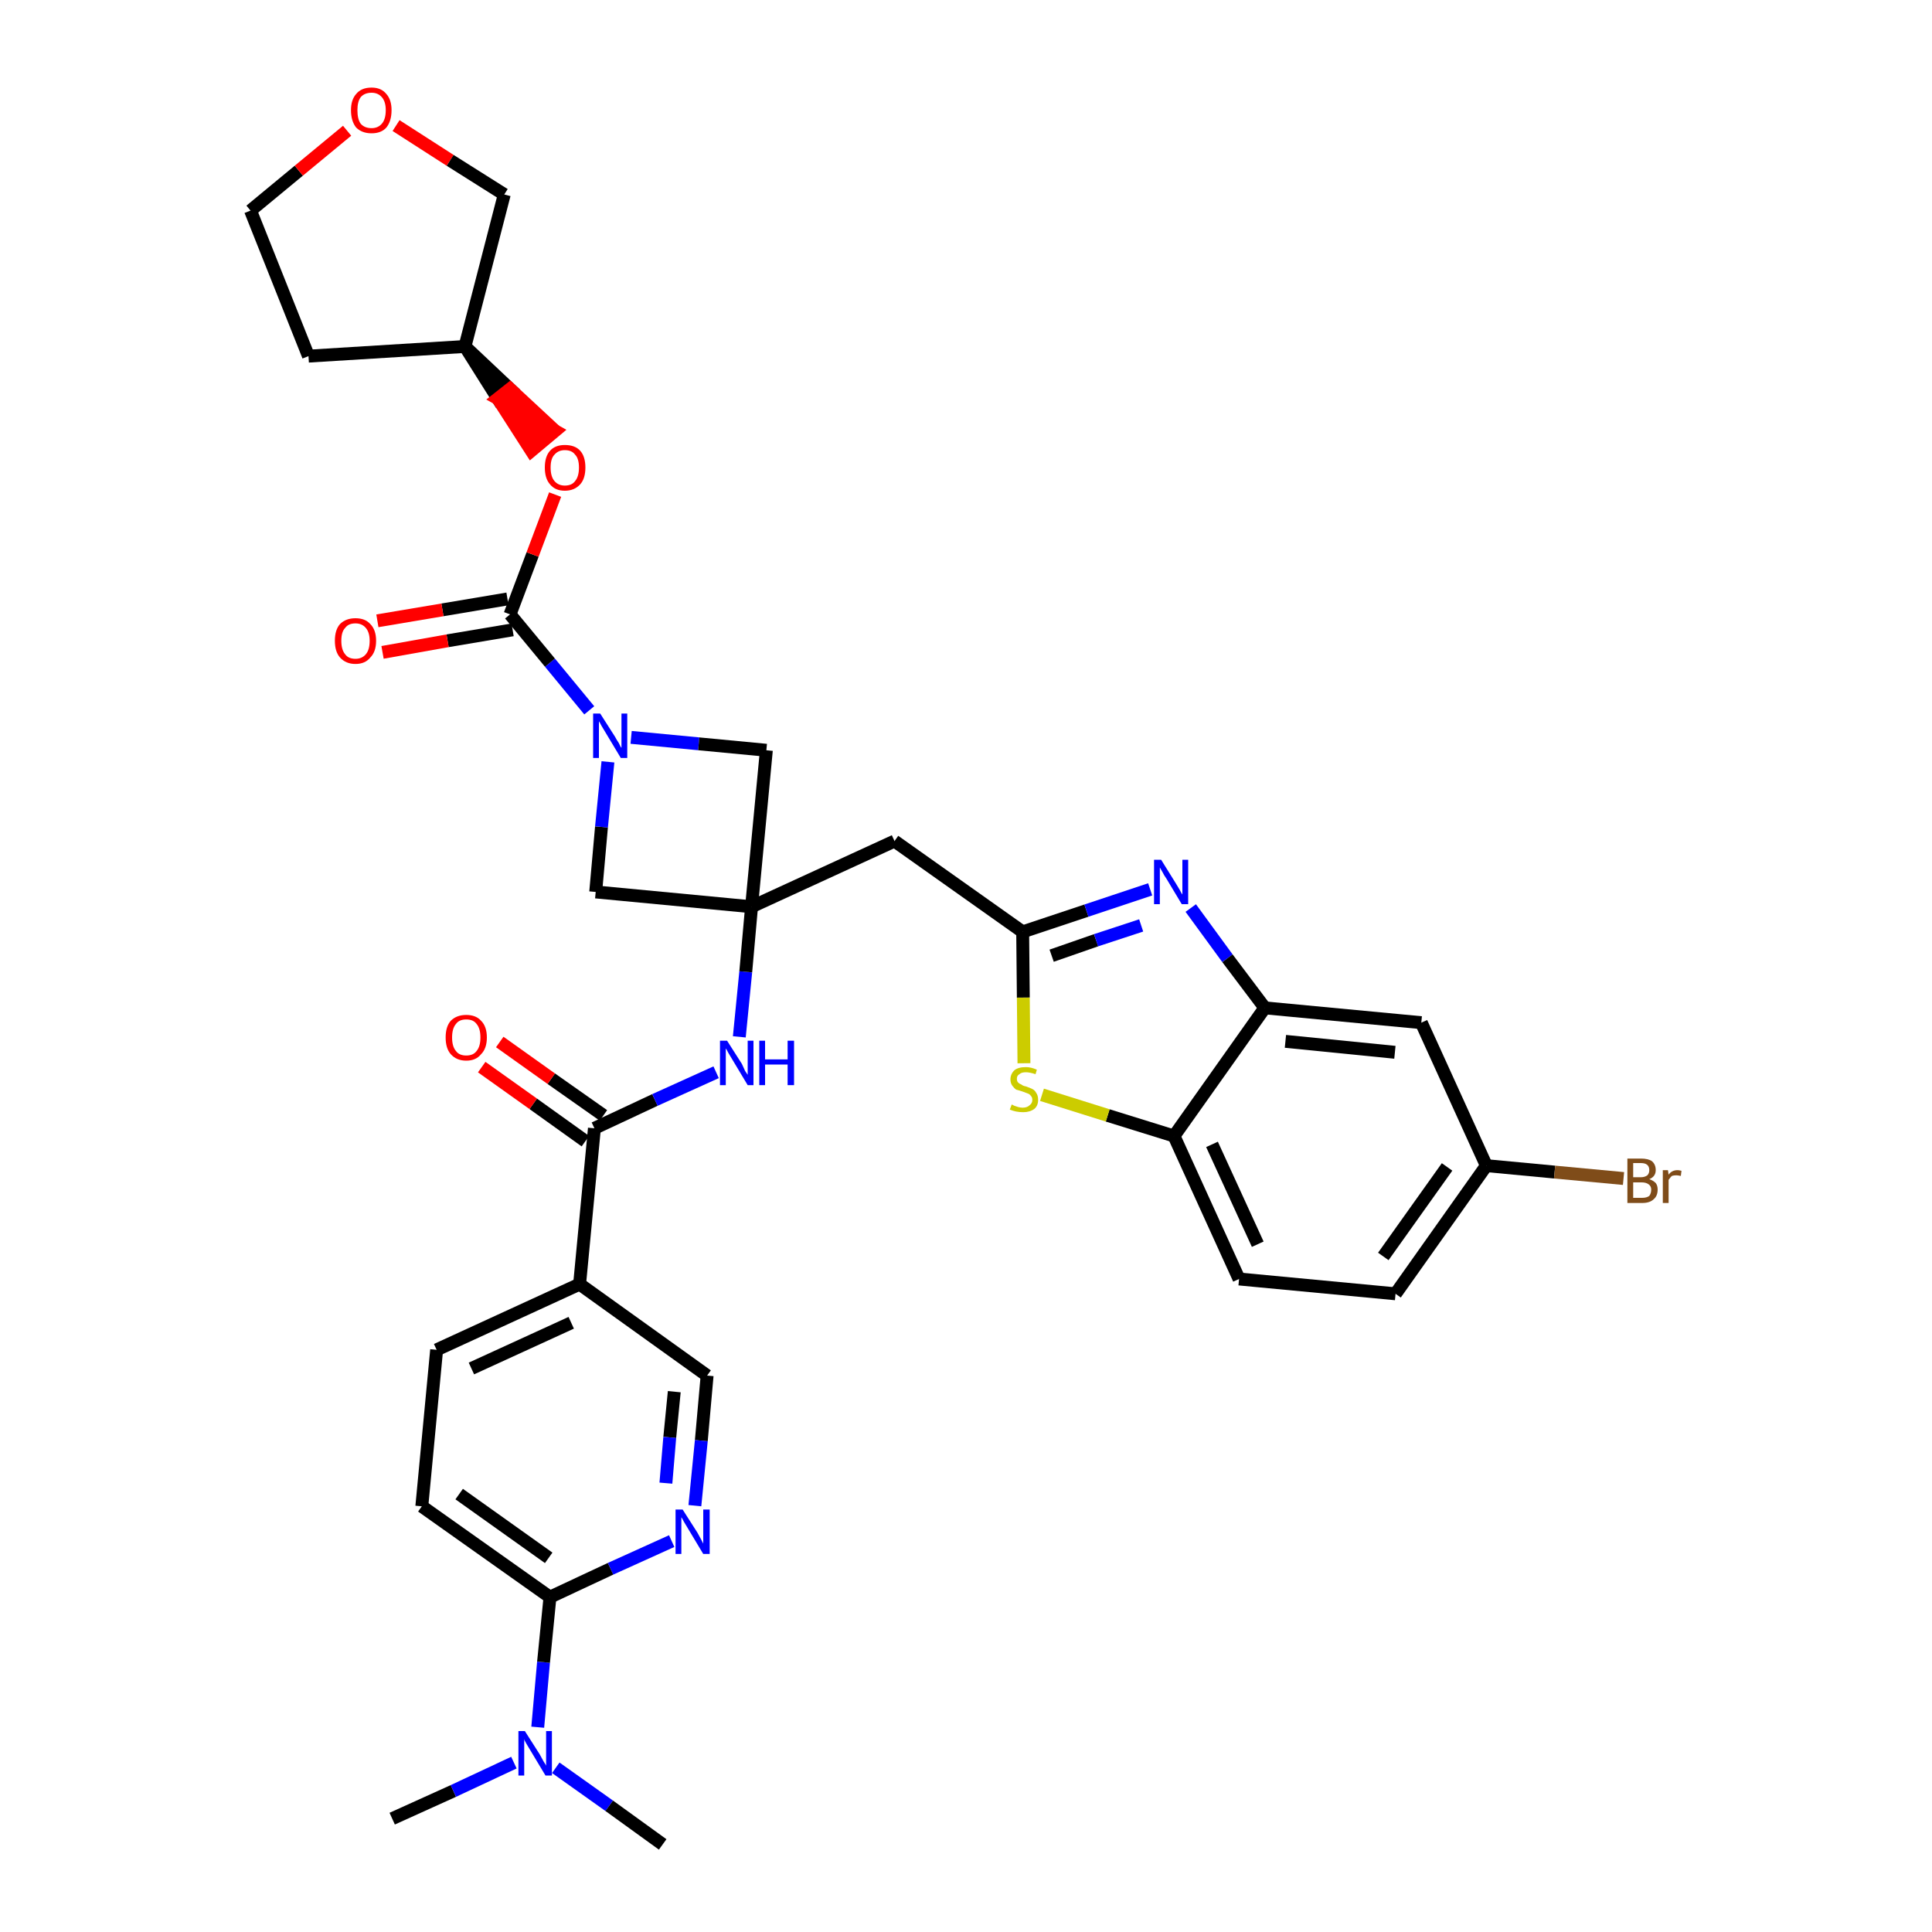 <?xml version='1.0' encoding='iso-8859-1'?>
<svg version='1.1' baseProfile='full'
              xmlns='http://www.w3.org/2000/svg'
                      xmlns:rdkit='http://www.rdkit.org/xml'
                      xmlns:xlink='http://www.w3.org/1999/xlink'
                  xml:space='preserve'
width='300px' height='300px' viewBox='0 0 300 300'>
<!-- END OF HEADER -->
<path class='bond-0 atom-0 atom-1' d='M 60.9,282.4 L 70.4,278.1' style='fill:none;fill-rule:evenodd;stroke:#000000;stroke-width:2.0px;stroke-linecap:butt;stroke-linejoin:miter;stroke-opacity:1' />
<path class='bond-0 atom-0 atom-1' d='M 70.4,278.1 L 79.8,273.7' style='fill:none;fill-rule:evenodd;stroke:#0000FF;stroke-width:2.0px;stroke-linecap:butt;stroke-linejoin:miter;stroke-opacity:1' />
<path class='bond-1 atom-1 atom-2' d='M 86.3,274.5 L 94.6,280.4' style='fill:none;fill-rule:evenodd;stroke:#0000FF;stroke-width:2.0px;stroke-linecap:butt;stroke-linejoin:miter;stroke-opacity:1' />
<path class='bond-1 atom-1 atom-2' d='M 94.6,280.4 L 102.9,286.4' style='fill:none;fill-rule:evenodd;stroke:#000000;stroke-width:2.0px;stroke-linecap:butt;stroke-linejoin:miter;stroke-opacity:1' />
<path class='bond-2 atom-1 atom-3' d='M 83.5,268.2 L 84.4,258.1' style='fill:none;fill-rule:evenodd;stroke:#0000FF;stroke-width:2.0px;stroke-linecap:butt;stroke-linejoin:miter;stroke-opacity:1' />
<path class='bond-2 atom-1 atom-3' d='M 84.4,258.1 L 85.4,248.0' style='fill:none;fill-rule:evenodd;stroke:#000000;stroke-width:2.0px;stroke-linecap:butt;stroke-linejoin:miter;stroke-opacity:1' />
<path class='bond-3 atom-3 atom-4' d='M 85.4,248.0 L 65.5,233.9' style='fill:none;fill-rule:evenodd;stroke:#000000;stroke-width:2.0px;stroke-linecap:butt;stroke-linejoin:miter;stroke-opacity:1' />
<path class='bond-3 atom-3 atom-4' d='M 85.2,241.9 L 71.3,232.0' style='fill:none;fill-rule:evenodd;stroke:#000000;stroke-width:2.0px;stroke-linecap:butt;stroke-linejoin:miter;stroke-opacity:1' />
<path class='bond-34 atom-34 atom-3' d='M 104.3,239.3 L 94.8,243.6' style='fill:none;fill-rule:evenodd;stroke:#0000FF;stroke-width:2.0px;stroke-linecap:butt;stroke-linejoin:miter;stroke-opacity:1' />
<path class='bond-34 atom-34 atom-3' d='M 94.8,243.6 L 85.4,248.0' style='fill:none;fill-rule:evenodd;stroke:#000000;stroke-width:2.0px;stroke-linecap:butt;stroke-linejoin:miter;stroke-opacity:1' />
<path class='bond-4 atom-4 atom-5' d='M 65.5,233.9 L 67.8,209.6' style='fill:none;fill-rule:evenodd;stroke:#000000;stroke-width:2.0px;stroke-linecap:butt;stroke-linejoin:miter;stroke-opacity:1' />
<path class='bond-5 atom-5 atom-6' d='M 67.8,209.6 L 90.0,199.4' style='fill:none;fill-rule:evenodd;stroke:#000000;stroke-width:2.0px;stroke-linecap:butt;stroke-linejoin:miter;stroke-opacity:1' />
<path class='bond-5 atom-5 atom-6' d='M 73.2,212.5 L 88.7,205.4' style='fill:none;fill-rule:evenodd;stroke:#000000;stroke-width:2.0px;stroke-linecap:butt;stroke-linejoin:miter;stroke-opacity:1' />
<path class='bond-6 atom-6 atom-7' d='M 90.0,199.4 L 92.3,175.2' style='fill:none;fill-rule:evenodd;stroke:#000000;stroke-width:2.0px;stroke-linecap:butt;stroke-linejoin:miter;stroke-opacity:1' />
<path class='bond-32 atom-6 atom-33' d='M 90.0,199.4 L 109.8,213.6' style='fill:none;fill-rule:evenodd;stroke:#000000;stroke-width:2.0px;stroke-linecap:butt;stroke-linejoin:miter;stroke-opacity:1' />
<path class='bond-7 atom-7 atom-8' d='M 93.7,173.2 L 85.6,167.5' style='fill:none;fill-rule:evenodd;stroke:#000000;stroke-width:2.0px;stroke-linecap:butt;stroke-linejoin:miter;stroke-opacity:1' />
<path class='bond-7 atom-7 atom-8' d='M 85.6,167.5 L 77.6,161.8' style='fill:none;fill-rule:evenodd;stroke:#FF0000;stroke-width:2.0px;stroke-linecap:butt;stroke-linejoin:miter;stroke-opacity:1' />
<path class='bond-7 atom-7 atom-8' d='M 90.9,177.2 L 82.8,171.4' style='fill:none;fill-rule:evenodd;stroke:#000000;stroke-width:2.0px;stroke-linecap:butt;stroke-linejoin:miter;stroke-opacity:1' />
<path class='bond-7 atom-7 atom-8' d='M 82.8,171.4 L 74.8,165.7' style='fill:none;fill-rule:evenodd;stroke:#FF0000;stroke-width:2.0px;stroke-linecap:butt;stroke-linejoin:miter;stroke-opacity:1' />
<path class='bond-8 atom-7 atom-9' d='M 92.3,175.2 L 101.7,170.8' style='fill:none;fill-rule:evenodd;stroke:#000000;stroke-width:2.0px;stroke-linecap:butt;stroke-linejoin:miter;stroke-opacity:1' />
<path class='bond-8 atom-7 atom-9' d='M 101.7,170.8 L 111.2,166.5' style='fill:none;fill-rule:evenodd;stroke:#0000FF;stroke-width:2.0px;stroke-linecap:butt;stroke-linejoin:miter;stroke-opacity:1' />
<path class='bond-9 atom-9 atom-10' d='M 114.8,161.0 L 115.8,150.9' style='fill:none;fill-rule:evenodd;stroke:#0000FF;stroke-width:2.0px;stroke-linecap:butt;stroke-linejoin:miter;stroke-opacity:1' />
<path class='bond-9 atom-9 atom-10' d='M 115.8,150.9 L 116.7,140.8' style='fill:none;fill-rule:evenodd;stroke:#000000;stroke-width:2.0px;stroke-linecap:butt;stroke-linejoin:miter;stroke-opacity:1' />
<path class='bond-10 atom-10 atom-11' d='M 116.7,140.8 L 138.9,130.6' style='fill:none;fill-rule:evenodd;stroke:#000000;stroke-width:2.0px;stroke-linecap:butt;stroke-linejoin:miter;stroke-opacity:1' />
<path class='bond-21 atom-10 atom-22' d='M 116.7,140.8 L 92.5,138.5' style='fill:none;fill-rule:evenodd;stroke:#000000;stroke-width:2.0px;stroke-linecap:butt;stroke-linejoin:miter;stroke-opacity:1' />
<path class='bond-35 atom-32 atom-10' d='M 119.0,116.5 L 116.7,140.8' style='fill:none;fill-rule:evenodd;stroke:#000000;stroke-width:2.0px;stroke-linecap:butt;stroke-linejoin:miter;stroke-opacity:1' />
<path class='bond-11 atom-11 atom-12' d='M 138.9,130.6 L 158.8,144.7' style='fill:none;fill-rule:evenodd;stroke:#000000;stroke-width:2.0px;stroke-linecap:butt;stroke-linejoin:miter;stroke-opacity:1' />
<path class='bond-12 atom-12 atom-13' d='M 158.8,144.7 L 168.7,141.4' style='fill:none;fill-rule:evenodd;stroke:#000000;stroke-width:2.0px;stroke-linecap:butt;stroke-linejoin:miter;stroke-opacity:1' />
<path class='bond-12 atom-12 atom-13' d='M 168.7,141.4 L 178.6,138.1' style='fill:none;fill-rule:evenodd;stroke:#0000FF;stroke-width:2.0px;stroke-linecap:butt;stroke-linejoin:miter;stroke-opacity:1' />
<path class='bond-12 atom-12 atom-13' d='M 163.3,148.4 L 170.2,146.0' style='fill:none;fill-rule:evenodd;stroke:#000000;stroke-width:2.0px;stroke-linecap:butt;stroke-linejoin:miter;stroke-opacity:1' />
<path class='bond-12 atom-12 atom-13' d='M 170.2,146.0 L 177.2,143.7' style='fill:none;fill-rule:evenodd;stroke:#0000FF;stroke-width:2.0px;stroke-linecap:butt;stroke-linejoin:miter;stroke-opacity:1' />
<path class='bond-36 atom-21 atom-12' d='M 159.0,165.1 L 158.9,154.9' style='fill:none;fill-rule:evenodd;stroke:#CCCC00;stroke-width:2.0px;stroke-linecap:butt;stroke-linejoin:miter;stroke-opacity:1' />
<path class='bond-36 atom-21 atom-12' d='M 158.9,154.9 L 158.8,144.7' style='fill:none;fill-rule:evenodd;stroke:#000000;stroke-width:2.0px;stroke-linecap:butt;stroke-linejoin:miter;stroke-opacity:1' />
<path class='bond-13 atom-13 atom-14' d='M 184.9,141.0 L 190.6,148.8' style='fill:none;fill-rule:evenodd;stroke:#0000FF;stroke-width:2.0px;stroke-linecap:butt;stroke-linejoin:miter;stroke-opacity:1' />
<path class='bond-13 atom-13 atom-14' d='M 190.6,148.8 L 196.4,156.5' style='fill:none;fill-rule:evenodd;stroke:#000000;stroke-width:2.0px;stroke-linecap:butt;stroke-linejoin:miter;stroke-opacity:1' />
<path class='bond-14 atom-14 atom-15' d='M 196.4,156.5 L 220.7,158.8' style='fill:none;fill-rule:evenodd;stroke:#000000;stroke-width:2.0px;stroke-linecap:butt;stroke-linejoin:miter;stroke-opacity:1' />
<path class='bond-14 atom-14 atom-15' d='M 199.6,161.7 L 216.6,163.4' style='fill:none;fill-rule:evenodd;stroke:#000000;stroke-width:2.0px;stroke-linecap:butt;stroke-linejoin:miter;stroke-opacity:1' />
<path class='bond-38 atom-20 atom-14' d='M 182.3,176.4 L 196.4,156.5' style='fill:none;fill-rule:evenodd;stroke:#000000;stroke-width:2.0px;stroke-linecap:butt;stroke-linejoin:miter;stroke-opacity:1' />
<path class='bond-15 atom-15 atom-16' d='M 220.7,158.8 L 230.8,181.0' style='fill:none;fill-rule:evenodd;stroke:#000000;stroke-width:2.0px;stroke-linecap:butt;stroke-linejoin:miter;stroke-opacity:1' />
<path class='bond-16 atom-16 atom-17' d='M 230.8,181.0 L 241.4,182.0' style='fill:none;fill-rule:evenodd;stroke:#000000;stroke-width:2.0px;stroke-linecap:butt;stroke-linejoin:miter;stroke-opacity:1' />
<path class='bond-16 atom-16 atom-17' d='M 241.4,182.0 L 252.1,183.0' style='fill:none;fill-rule:evenodd;stroke:#7F4C19;stroke-width:2.0px;stroke-linecap:butt;stroke-linejoin:miter;stroke-opacity:1' />
<path class='bond-17 atom-16 atom-18' d='M 230.8,181.0 L 216.7,200.9' style='fill:none;fill-rule:evenodd;stroke:#000000;stroke-width:2.0px;stroke-linecap:butt;stroke-linejoin:miter;stroke-opacity:1' />
<path class='bond-17 atom-16 atom-18' d='M 224.7,181.2 L 214.8,195.1' style='fill:none;fill-rule:evenodd;stroke:#000000;stroke-width:2.0px;stroke-linecap:butt;stroke-linejoin:miter;stroke-opacity:1' />
<path class='bond-18 atom-18 atom-19' d='M 216.7,200.9 L 192.4,198.6' style='fill:none;fill-rule:evenodd;stroke:#000000;stroke-width:2.0px;stroke-linecap:butt;stroke-linejoin:miter;stroke-opacity:1' />
<path class='bond-19 atom-19 atom-20' d='M 192.4,198.6 L 182.3,176.4' style='fill:none;fill-rule:evenodd;stroke:#000000;stroke-width:2.0px;stroke-linecap:butt;stroke-linejoin:miter;stroke-opacity:1' />
<path class='bond-19 atom-19 atom-20' d='M 195.3,193.2 L 188.2,177.7' style='fill:none;fill-rule:evenodd;stroke:#000000;stroke-width:2.0px;stroke-linecap:butt;stroke-linejoin:miter;stroke-opacity:1' />
<path class='bond-20 atom-20 atom-21' d='M 182.3,176.4 L 172.0,173.2' style='fill:none;fill-rule:evenodd;stroke:#000000;stroke-width:2.0px;stroke-linecap:butt;stroke-linejoin:miter;stroke-opacity:1' />
<path class='bond-20 atom-20 atom-21' d='M 172.0,173.2 L 161.8,170.0' style='fill:none;fill-rule:evenodd;stroke:#CCCC00;stroke-width:2.0px;stroke-linecap:butt;stroke-linejoin:miter;stroke-opacity:1' />
<path class='bond-22 atom-22 atom-23' d='M 92.5,138.5 L 93.4,128.4' style='fill:none;fill-rule:evenodd;stroke:#000000;stroke-width:2.0px;stroke-linecap:butt;stroke-linejoin:miter;stroke-opacity:1' />
<path class='bond-22 atom-22 atom-23' d='M 93.4,128.4 L 94.4,118.3' style='fill:none;fill-rule:evenodd;stroke:#0000FF;stroke-width:2.0px;stroke-linecap:butt;stroke-linejoin:miter;stroke-opacity:1' />
<path class='bond-23 atom-23 atom-24' d='M 91.5,110.3 L 85.4,102.9' style='fill:none;fill-rule:evenodd;stroke:#0000FF;stroke-width:2.0px;stroke-linecap:butt;stroke-linejoin:miter;stroke-opacity:1' />
<path class='bond-23 atom-23 atom-24' d='M 85.4,102.9 L 79.2,95.4' style='fill:none;fill-rule:evenodd;stroke:#000000;stroke-width:2.0px;stroke-linecap:butt;stroke-linejoin:miter;stroke-opacity:1' />
<path class='bond-31 atom-23 atom-32' d='M 98.0,114.5 L 108.5,115.5' style='fill:none;fill-rule:evenodd;stroke:#0000FF;stroke-width:2.0px;stroke-linecap:butt;stroke-linejoin:miter;stroke-opacity:1' />
<path class='bond-31 atom-23 atom-32' d='M 108.5,115.5 L 119.0,116.5' style='fill:none;fill-rule:evenodd;stroke:#000000;stroke-width:2.0px;stroke-linecap:butt;stroke-linejoin:miter;stroke-opacity:1' />
<path class='bond-24 atom-24 atom-25' d='M 78.8,93.0 L 68.7,94.7' style='fill:none;fill-rule:evenodd;stroke:#000000;stroke-width:2.0px;stroke-linecap:butt;stroke-linejoin:miter;stroke-opacity:1' />
<path class='bond-24 atom-24 atom-25' d='M 68.7,94.7 L 58.6,96.4' style='fill:none;fill-rule:evenodd;stroke:#FF0000;stroke-width:2.0px;stroke-linecap:butt;stroke-linejoin:miter;stroke-opacity:1' />
<path class='bond-24 atom-24 atom-25' d='M 79.6,97.8 L 69.5,99.5' style='fill:none;fill-rule:evenodd;stroke:#000000;stroke-width:2.0px;stroke-linecap:butt;stroke-linejoin:miter;stroke-opacity:1' />
<path class='bond-24 atom-24 atom-25' d='M 69.5,99.5 L 59.4,101.3' style='fill:none;fill-rule:evenodd;stroke:#FF0000;stroke-width:2.0px;stroke-linecap:butt;stroke-linejoin:miter;stroke-opacity:1' />
<path class='bond-25 atom-24 atom-26' d='M 79.2,95.4 L 82.7,86.1' style='fill:none;fill-rule:evenodd;stroke:#000000;stroke-width:2.0px;stroke-linecap:butt;stroke-linejoin:miter;stroke-opacity:1' />
<path class='bond-25 atom-24 atom-26' d='M 82.7,86.1 L 86.2,76.8' style='fill:none;fill-rule:evenodd;stroke:#FF0000;stroke-width:2.0px;stroke-linecap:butt;stroke-linejoin:miter;stroke-opacity:1' />
<path class='bond-26 atom-27 atom-26' d='M 72.2,53.8 L 77.3,61.9 L 79.2,60.4 Z' style='fill:#000000;fill-rule:evenodd;fill-opacity:1;stroke:#000000;stroke-width:2.0px;stroke-linecap:butt;stroke-linejoin:miter;stroke-opacity:1;' />
<path class='bond-26 atom-27 atom-26' d='M 77.3,61.9 L 86.2,66.9 L 82.5,70.0 Z' style='fill:#FF0000;fill-rule:evenodd;fill-opacity:1;stroke:#FF0000;stroke-width:2.0px;stroke-linecap:butt;stroke-linejoin:miter;stroke-opacity:1;' />
<path class='bond-26 atom-27 atom-26' d='M 77.3,61.9 L 79.2,60.4 L 86.2,66.9 Z' style='fill:#FF0000;fill-rule:evenodd;fill-opacity:1;stroke:#FF0000;stroke-width:2.0px;stroke-linecap:butt;stroke-linejoin:miter;stroke-opacity:1;' />
<path class='bond-27 atom-27 atom-28' d='M 72.2,53.8 L 47.9,55.3' style='fill:none;fill-rule:evenodd;stroke:#000000;stroke-width:2.0px;stroke-linecap:butt;stroke-linejoin:miter;stroke-opacity:1' />
<path class='bond-37 atom-31 atom-27' d='M 78.3,30.2 L 72.2,53.8' style='fill:none;fill-rule:evenodd;stroke:#000000;stroke-width:2.0px;stroke-linecap:butt;stroke-linejoin:miter;stroke-opacity:1' />
<path class='bond-28 atom-28 atom-29' d='M 47.9,55.3 L 38.9,32.7' style='fill:none;fill-rule:evenodd;stroke:#000000;stroke-width:2.0px;stroke-linecap:butt;stroke-linejoin:miter;stroke-opacity:1' />
<path class='bond-29 atom-29 atom-30' d='M 38.9,32.7 L 46.4,26.5' style='fill:none;fill-rule:evenodd;stroke:#000000;stroke-width:2.0px;stroke-linecap:butt;stroke-linejoin:miter;stroke-opacity:1' />
<path class='bond-29 atom-29 atom-30' d='M 46.4,26.5 L 53.9,20.3' style='fill:none;fill-rule:evenodd;stroke:#FF0000;stroke-width:2.0px;stroke-linecap:butt;stroke-linejoin:miter;stroke-opacity:1' />
<path class='bond-30 atom-30 atom-31' d='M 61.5,19.5 L 69.9,24.9' style='fill:none;fill-rule:evenodd;stroke:#FF0000;stroke-width:2.0px;stroke-linecap:butt;stroke-linejoin:miter;stroke-opacity:1' />
<path class='bond-30 atom-30 atom-31' d='M 69.9,24.9 L 78.3,30.2' style='fill:none;fill-rule:evenodd;stroke:#000000;stroke-width:2.0px;stroke-linecap:butt;stroke-linejoin:miter;stroke-opacity:1' />
<path class='bond-33 atom-33 atom-34' d='M 109.8,213.6 L 108.9,223.7' style='fill:none;fill-rule:evenodd;stroke:#000000;stroke-width:2.0px;stroke-linecap:butt;stroke-linejoin:miter;stroke-opacity:1' />
<path class='bond-33 atom-33 atom-34' d='M 108.9,223.7 L 107.9,233.8' style='fill:none;fill-rule:evenodd;stroke:#0000FF;stroke-width:2.0px;stroke-linecap:butt;stroke-linejoin:miter;stroke-opacity:1' />
<path class='bond-33 atom-33 atom-34' d='M 104.7,216.1 L 104.0,223.2' style='fill:none;fill-rule:evenodd;stroke:#000000;stroke-width:2.0px;stroke-linecap:butt;stroke-linejoin:miter;stroke-opacity:1' />
<path class='bond-33 atom-33 atom-34' d='M 104.0,223.2 L 103.4,230.3' style='fill:none;fill-rule:evenodd;stroke:#0000FF;stroke-width:2.0px;stroke-linecap:butt;stroke-linejoin:miter;stroke-opacity:1' />
<path  class='atom-1' d='M 81.5 268.8
L 83.8 272.4
Q 84.0 272.8, 84.4 273.5
Q 84.8 274.1, 84.8 274.2
L 84.8 268.8
L 85.7 268.8
L 85.7 275.7
L 84.7 275.7
L 82.3 271.7
Q 82.0 271.2, 81.7 270.7
Q 81.4 270.2, 81.4 270.0
L 81.4 275.7
L 80.5 275.7
L 80.5 268.8
L 81.5 268.8
' fill='#0000FF'/>
<path  class='atom-8' d='M 69.2 161.1
Q 69.2 159.4, 70.0 158.5
Q 70.9 157.6, 72.4 157.6
Q 73.9 157.6, 74.7 158.5
Q 75.6 159.4, 75.6 161.1
Q 75.6 162.8, 74.7 163.7
Q 73.9 164.7, 72.4 164.7
Q 70.9 164.7, 70.0 163.7
Q 69.2 162.8, 69.2 161.1
M 72.4 163.9
Q 73.5 163.9, 74.0 163.2
Q 74.6 162.5, 74.6 161.1
Q 74.6 159.7, 74.0 159.0
Q 73.5 158.3, 72.4 158.3
Q 71.3 158.3, 70.8 159.0
Q 70.2 159.7, 70.2 161.1
Q 70.2 162.5, 70.8 163.2
Q 71.3 163.9, 72.4 163.9
' fill='#FF0000'/>
<path  class='atom-9' d='M 112.9 161.6
L 115.2 165.2
Q 115.4 165.6, 115.7 166.3
Q 116.1 166.9, 116.1 166.9
L 116.1 161.6
L 117.0 161.6
L 117.0 168.5
L 116.1 168.5
L 113.7 164.5
Q 113.4 164.0, 113.1 163.5
Q 112.8 162.9, 112.7 162.8
L 112.7 168.5
L 111.8 168.5
L 111.8 161.6
L 112.9 161.6
' fill='#0000FF'/>
<path  class='atom-9' d='M 117.9 161.6
L 118.8 161.6
L 118.8 164.5
L 122.3 164.5
L 122.3 161.6
L 123.3 161.6
L 123.3 168.5
L 122.3 168.5
L 122.3 165.3
L 118.8 165.3
L 118.8 168.5
L 117.9 168.5
L 117.9 161.6
' fill='#0000FF'/>
<path  class='atom-13' d='M 180.3 133.5
L 182.6 137.2
Q 182.8 137.5, 183.2 138.2
Q 183.5 138.8, 183.6 138.9
L 183.6 133.5
L 184.5 133.5
L 184.5 140.4
L 183.5 140.4
L 181.1 136.4
Q 180.8 136.0, 180.5 135.4
Q 180.2 134.9, 180.1 134.7
L 180.1 140.4
L 179.2 140.4
L 179.2 133.5
L 180.3 133.5
' fill='#0000FF'/>
<path  class='atom-17' d='M 256.1 183.1
Q 256.7 183.3, 257.1 183.7
Q 257.4 184.1, 257.4 184.7
Q 257.4 185.7, 256.8 186.2
Q 256.2 186.8, 255.0 186.8
L 252.7 186.8
L 252.7 179.9
L 254.8 179.9
Q 255.9 179.9, 256.5 180.3
Q 257.1 180.8, 257.1 181.7
Q 257.1 182.7, 256.1 183.1
M 253.6 180.6
L 253.6 182.8
L 254.8 182.8
Q 255.4 182.8, 255.8 182.5
Q 256.1 182.2, 256.1 181.7
Q 256.1 180.6, 254.8 180.6
L 253.6 180.6
M 255.0 186.0
Q 255.7 186.0, 256.1 185.7
Q 256.4 185.3, 256.4 184.7
Q 256.4 184.2, 256.0 183.9
Q 255.6 183.6, 254.9 183.6
L 253.6 183.6
L 253.6 186.0
L 255.0 186.0
' fill='#7F4C19'/>
<path  class='atom-17' d='M 259.0 181.7
L 259.1 182.4
Q 259.6 181.7, 260.5 181.7
Q 260.7 181.7, 261.1 181.8
L 261.0 182.6
Q 260.5 182.5, 260.3 182.5
Q 259.9 182.5, 259.6 182.6
Q 259.4 182.8, 259.1 183.2
L 259.1 186.8
L 258.2 186.8
L 258.2 181.7
L 259.0 181.7
' fill='#7F4C19'/>
<path  class='atom-21' d='M 157.1 171.5
Q 157.1 171.5, 157.5 171.7
Q 157.8 171.8, 158.1 171.9
Q 158.5 172.0, 158.8 172.0
Q 159.5 172.0, 159.9 171.6
Q 160.3 171.3, 160.3 170.8
Q 160.3 170.4, 160.1 170.2
Q 159.9 169.9, 159.6 169.8
Q 159.3 169.7, 158.8 169.5
Q 158.2 169.3, 157.8 169.2
Q 157.5 169.0, 157.2 168.6
Q 156.9 168.2, 156.9 167.6
Q 156.9 166.8, 157.5 166.2
Q 158.1 165.7, 159.3 165.7
Q 160.1 165.7, 161.0 166.1
L 160.8 166.8
Q 159.9 166.5, 159.3 166.5
Q 158.6 166.5, 158.3 166.8
Q 157.9 167.0, 157.9 167.5
Q 157.9 167.9, 158.1 168.1
Q 158.3 168.3, 158.6 168.4
Q 158.8 168.6, 159.3 168.7
Q 159.9 168.9, 160.3 169.1
Q 160.7 169.3, 160.9 169.7
Q 161.2 170.1, 161.2 170.8
Q 161.2 171.7, 160.6 172.2
Q 159.9 172.7, 158.9 172.7
Q 158.3 172.7, 157.8 172.6
Q 157.3 172.5, 156.8 172.3
L 157.1 171.5
' fill='#CCCC00'/>
<path  class='atom-23' d='M 93.2 110.8
L 95.5 114.4
Q 95.7 114.8, 96.1 115.4
Q 96.4 116.1, 96.5 116.1
L 96.5 110.8
L 97.4 110.8
L 97.4 117.7
L 96.4 117.7
L 94.0 113.7
Q 93.7 113.2, 93.4 112.7
Q 93.1 112.1, 93.0 112.0
L 93.0 117.7
L 92.1 117.7
L 92.1 110.8
L 93.2 110.8
' fill='#0000FF'/>
<path  class='atom-25' d='M 52.0 99.5
Q 52.0 97.8, 52.8 96.9
Q 53.7 96.0, 55.2 96.0
Q 56.7 96.0, 57.5 96.9
Q 58.4 97.8, 58.4 99.5
Q 58.4 101.2, 57.5 102.1
Q 56.7 103.1, 55.2 103.1
Q 53.7 103.1, 52.8 102.1
Q 52.0 101.2, 52.0 99.5
M 55.2 102.3
Q 56.2 102.3, 56.8 101.6
Q 57.4 100.9, 57.4 99.5
Q 57.4 98.2, 56.8 97.5
Q 56.2 96.8, 55.2 96.8
Q 54.1 96.8, 53.6 97.5
Q 53.0 98.1, 53.0 99.5
Q 53.0 100.9, 53.6 101.6
Q 54.1 102.3, 55.2 102.3
' fill='#FF0000'/>
<path  class='atom-26' d='M 84.6 72.6
Q 84.6 70.9, 85.4 70.0
Q 86.2 69.1, 87.7 69.1
Q 89.3 69.1, 90.1 70.0
Q 90.9 70.9, 90.9 72.6
Q 90.9 74.3, 90.1 75.2
Q 89.2 76.2, 87.7 76.2
Q 86.2 76.2, 85.4 75.2
Q 84.6 74.3, 84.6 72.6
M 87.7 75.4
Q 88.8 75.4, 89.3 74.7
Q 89.9 74.0, 89.9 72.6
Q 89.9 71.2, 89.3 70.6
Q 88.8 69.9, 87.7 69.9
Q 86.7 69.9, 86.1 70.6
Q 85.5 71.2, 85.5 72.6
Q 85.5 74.0, 86.1 74.7
Q 86.7 75.4, 87.7 75.4
' fill='#FF0000'/>
<path  class='atom-30' d='M 54.5 17.1
Q 54.5 15.5, 55.3 14.6
Q 56.1 13.6, 57.7 13.6
Q 59.2 13.6, 60.0 14.6
Q 60.8 15.5, 60.8 17.1
Q 60.8 18.8, 60.0 19.8
Q 59.2 20.7, 57.7 20.7
Q 56.2 20.7, 55.3 19.8
Q 54.5 18.8, 54.5 17.1
M 57.7 19.9
Q 58.7 19.9, 59.3 19.2
Q 59.9 18.5, 59.9 17.1
Q 59.9 15.8, 59.3 15.1
Q 58.7 14.4, 57.7 14.4
Q 56.6 14.4, 56.0 15.1
Q 55.5 15.8, 55.5 17.1
Q 55.5 18.5, 56.0 19.2
Q 56.6 19.9, 57.7 19.9
' fill='#FF0000'/>
<path  class='atom-34' d='M 106.0 234.4
L 108.3 238.0
Q 108.5 238.4, 108.9 239.1
Q 109.2 239.7, 109.2 239.7
L 109.2 234.4
L 110.2 234.4
L 110.2 241.3
L 109.2 241.3
L 106.8 237.3
Q 106.5 236.8, 106.2 236.3
Q 105.9 235.7, 105.8 235.6
L 105.8 241.3
L 104.9 241.3
L 104.9 234.4
L 106.0 234.4
' fill='#0000FF'/>
</svg>
